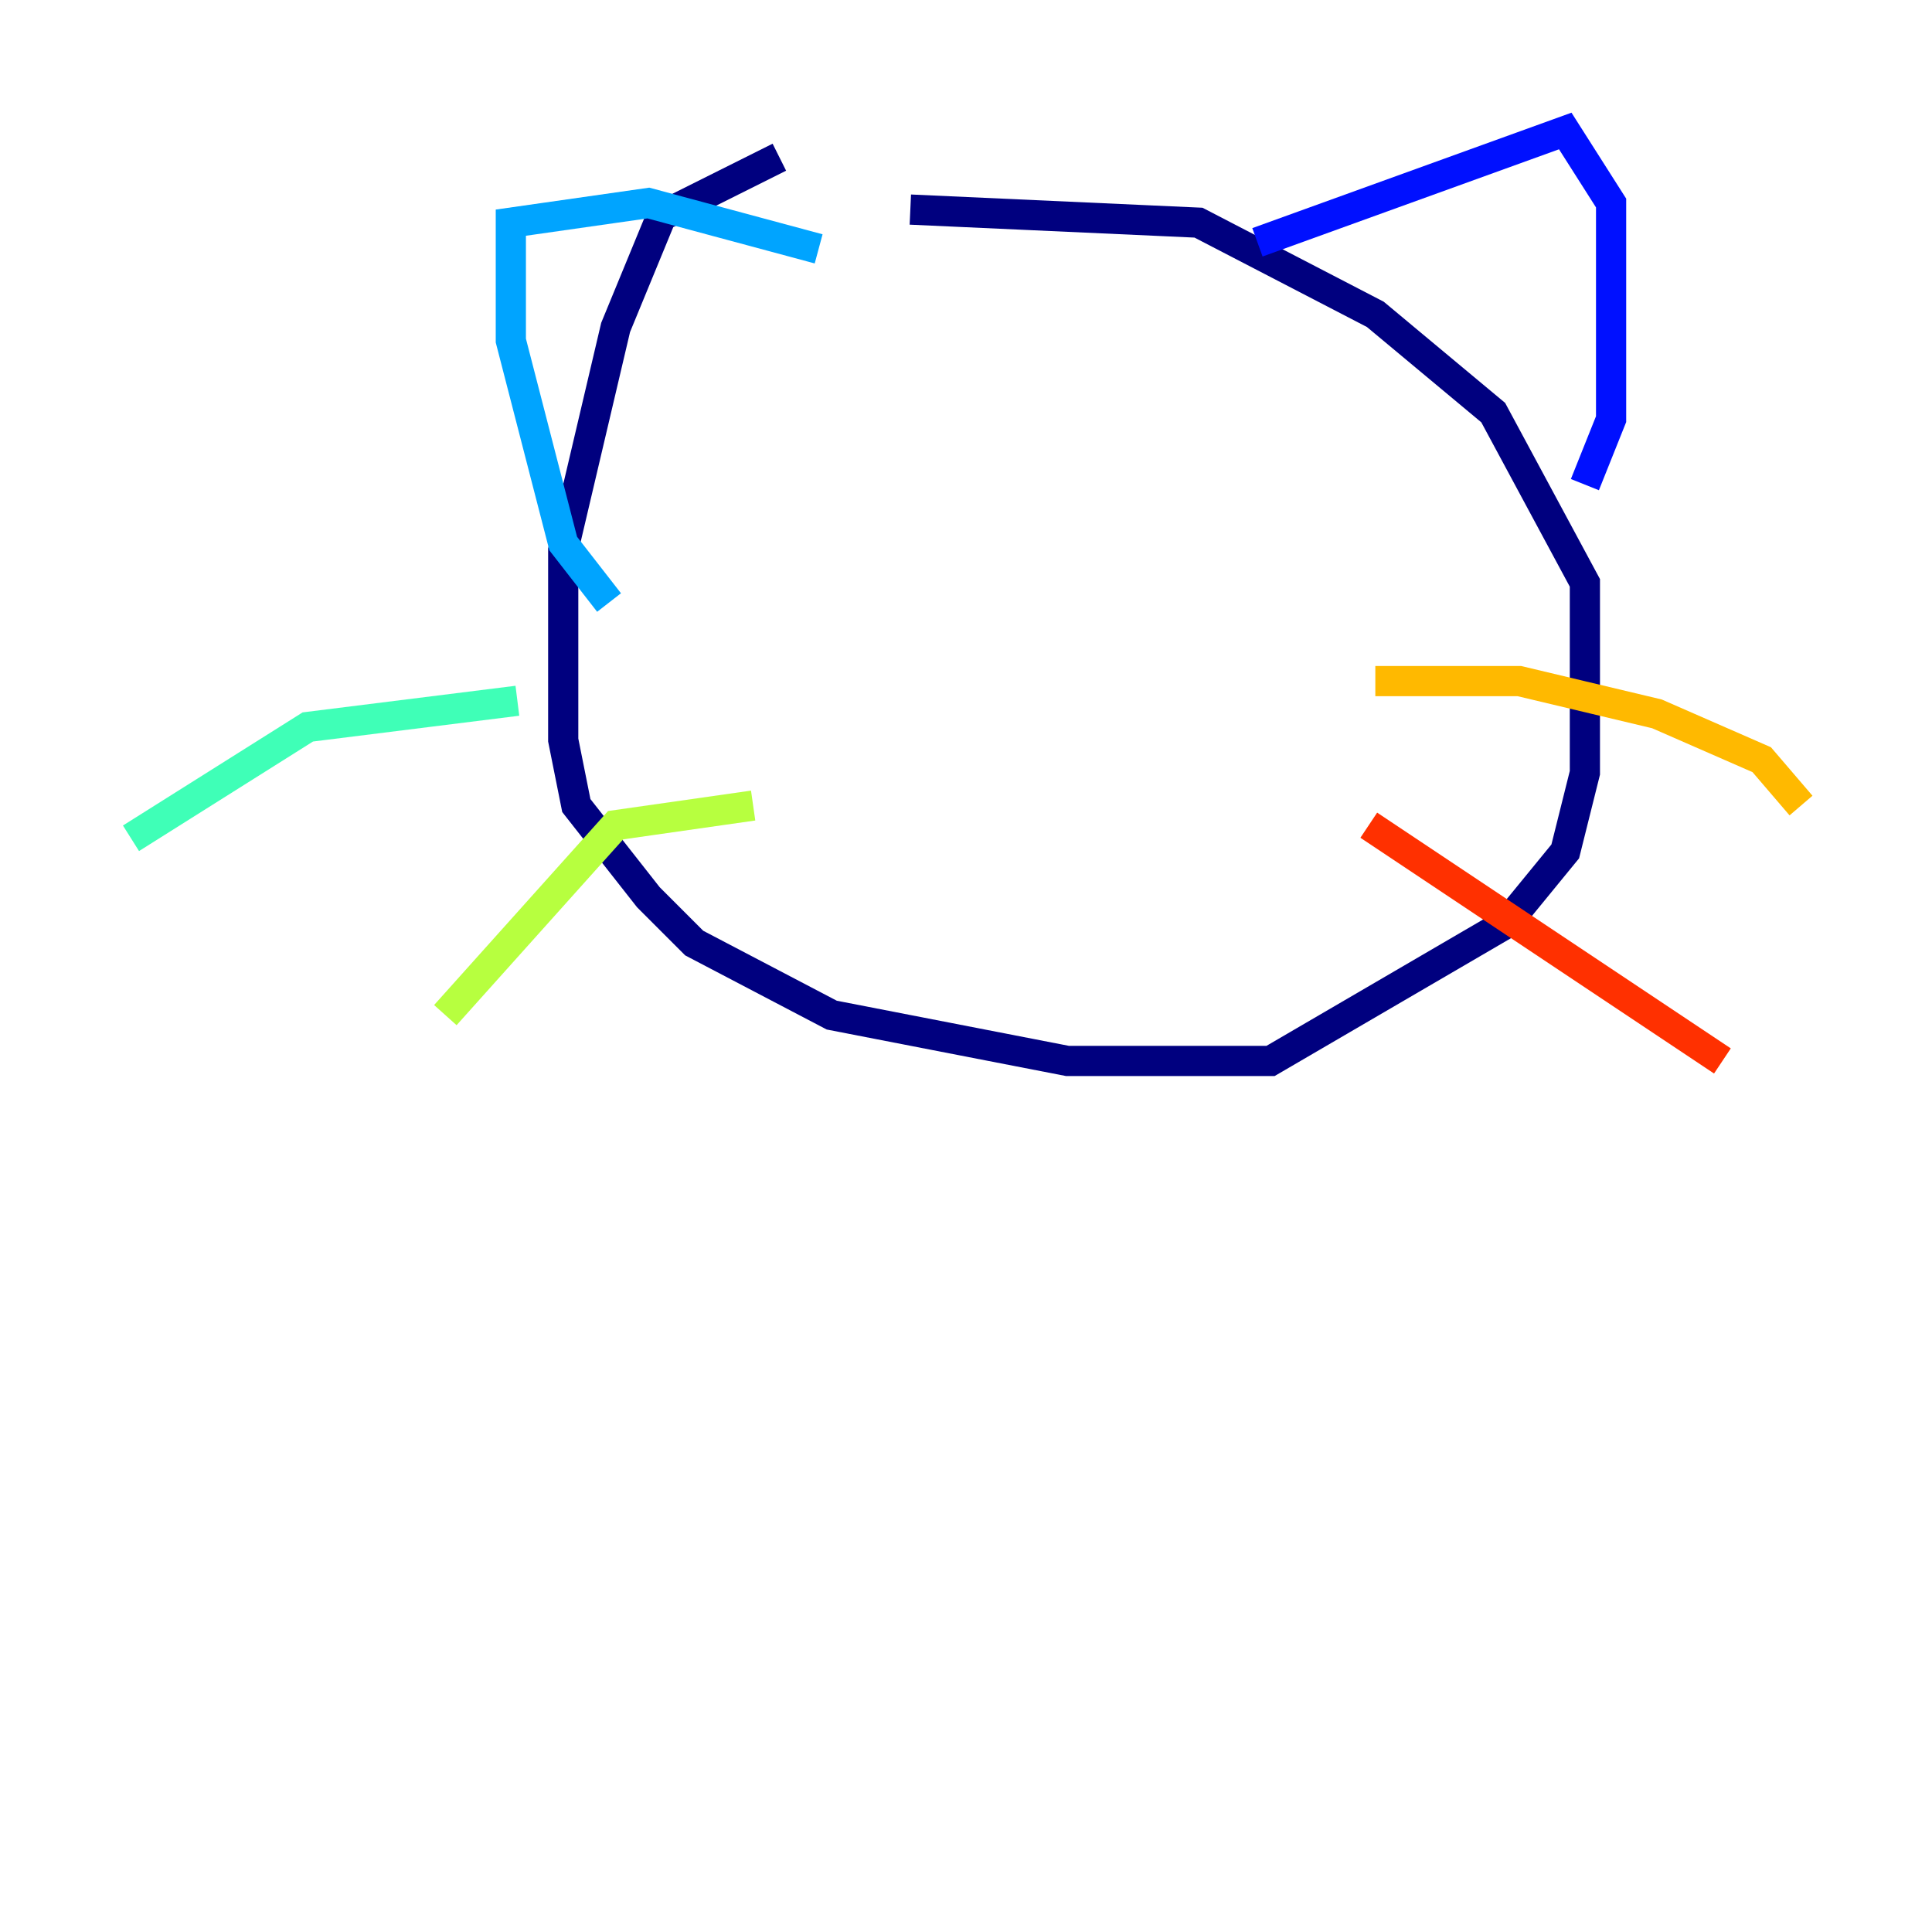 <?xml version="1.0" encoding="utf-8" ?>
<svg baseProfile="tiny" height="128" version="1.2" viewBox="0,0,128,128" width="128" xmlns="http://www.w3.org/2000/svg" xmlns:ev="http://www.w3.org/2001/xml-events" xmlns:xlink="http://www.w3.org/1999/xlink"><defs /><polyline fill="none" points="51.634,10.414 43.824,14.319 40.786,21.695 37.315,36.447 37.315,49.031 38.183,53.37 42.956,59.444 45.993,62.481 55.105,67.254 70.725,70.291 84.176,70.291 99.797,61.18 103.702,56.407 105.003,51.2 105.003,38.617 98.929,27.336 91.119,20.827 79.403,14.752 60.312,13.885" stroke="#00007f" stroke-width="2" /><polyline fill="none" points="83.308,16.054 103.702,8.678 106.739,13.451 106.739,27.77 105.003,32.108" stroke="#0010ff" stroke-width="2" /><polyline fill="none" points="40.352,39.919 37.315,36.014 33.844,22.563 33.844,14.752 42.956,13.451 54.237,16.488" stroke="#00a4ff" stroke-width="2" /><polyline fill="none" points="34.278,46.427 20.393,48.163 8.678,55.539" stroke="#3fffb7" stroke-width="2" /><polyline fill="none" points="49.898,53.37 40.786,54.671 29.505,67.254" stroke="#b7ff3f" stroke-width="2" /><polyline fill="none" points="91.119,45.125 100.664,45.125 109.776,47.295 116.719,50.332 119.322,53.37" stroke="#ffb900" stroke-width="2" /><polyline fill="none" points="90.685,54.671 114.115,70.291" stroke="#ff3000" stroke-width="2" /><polyline fill="none" points="62.915,34.278 62.915,34.278" stroke="#7f0000" stroke-width="2" /></svg>